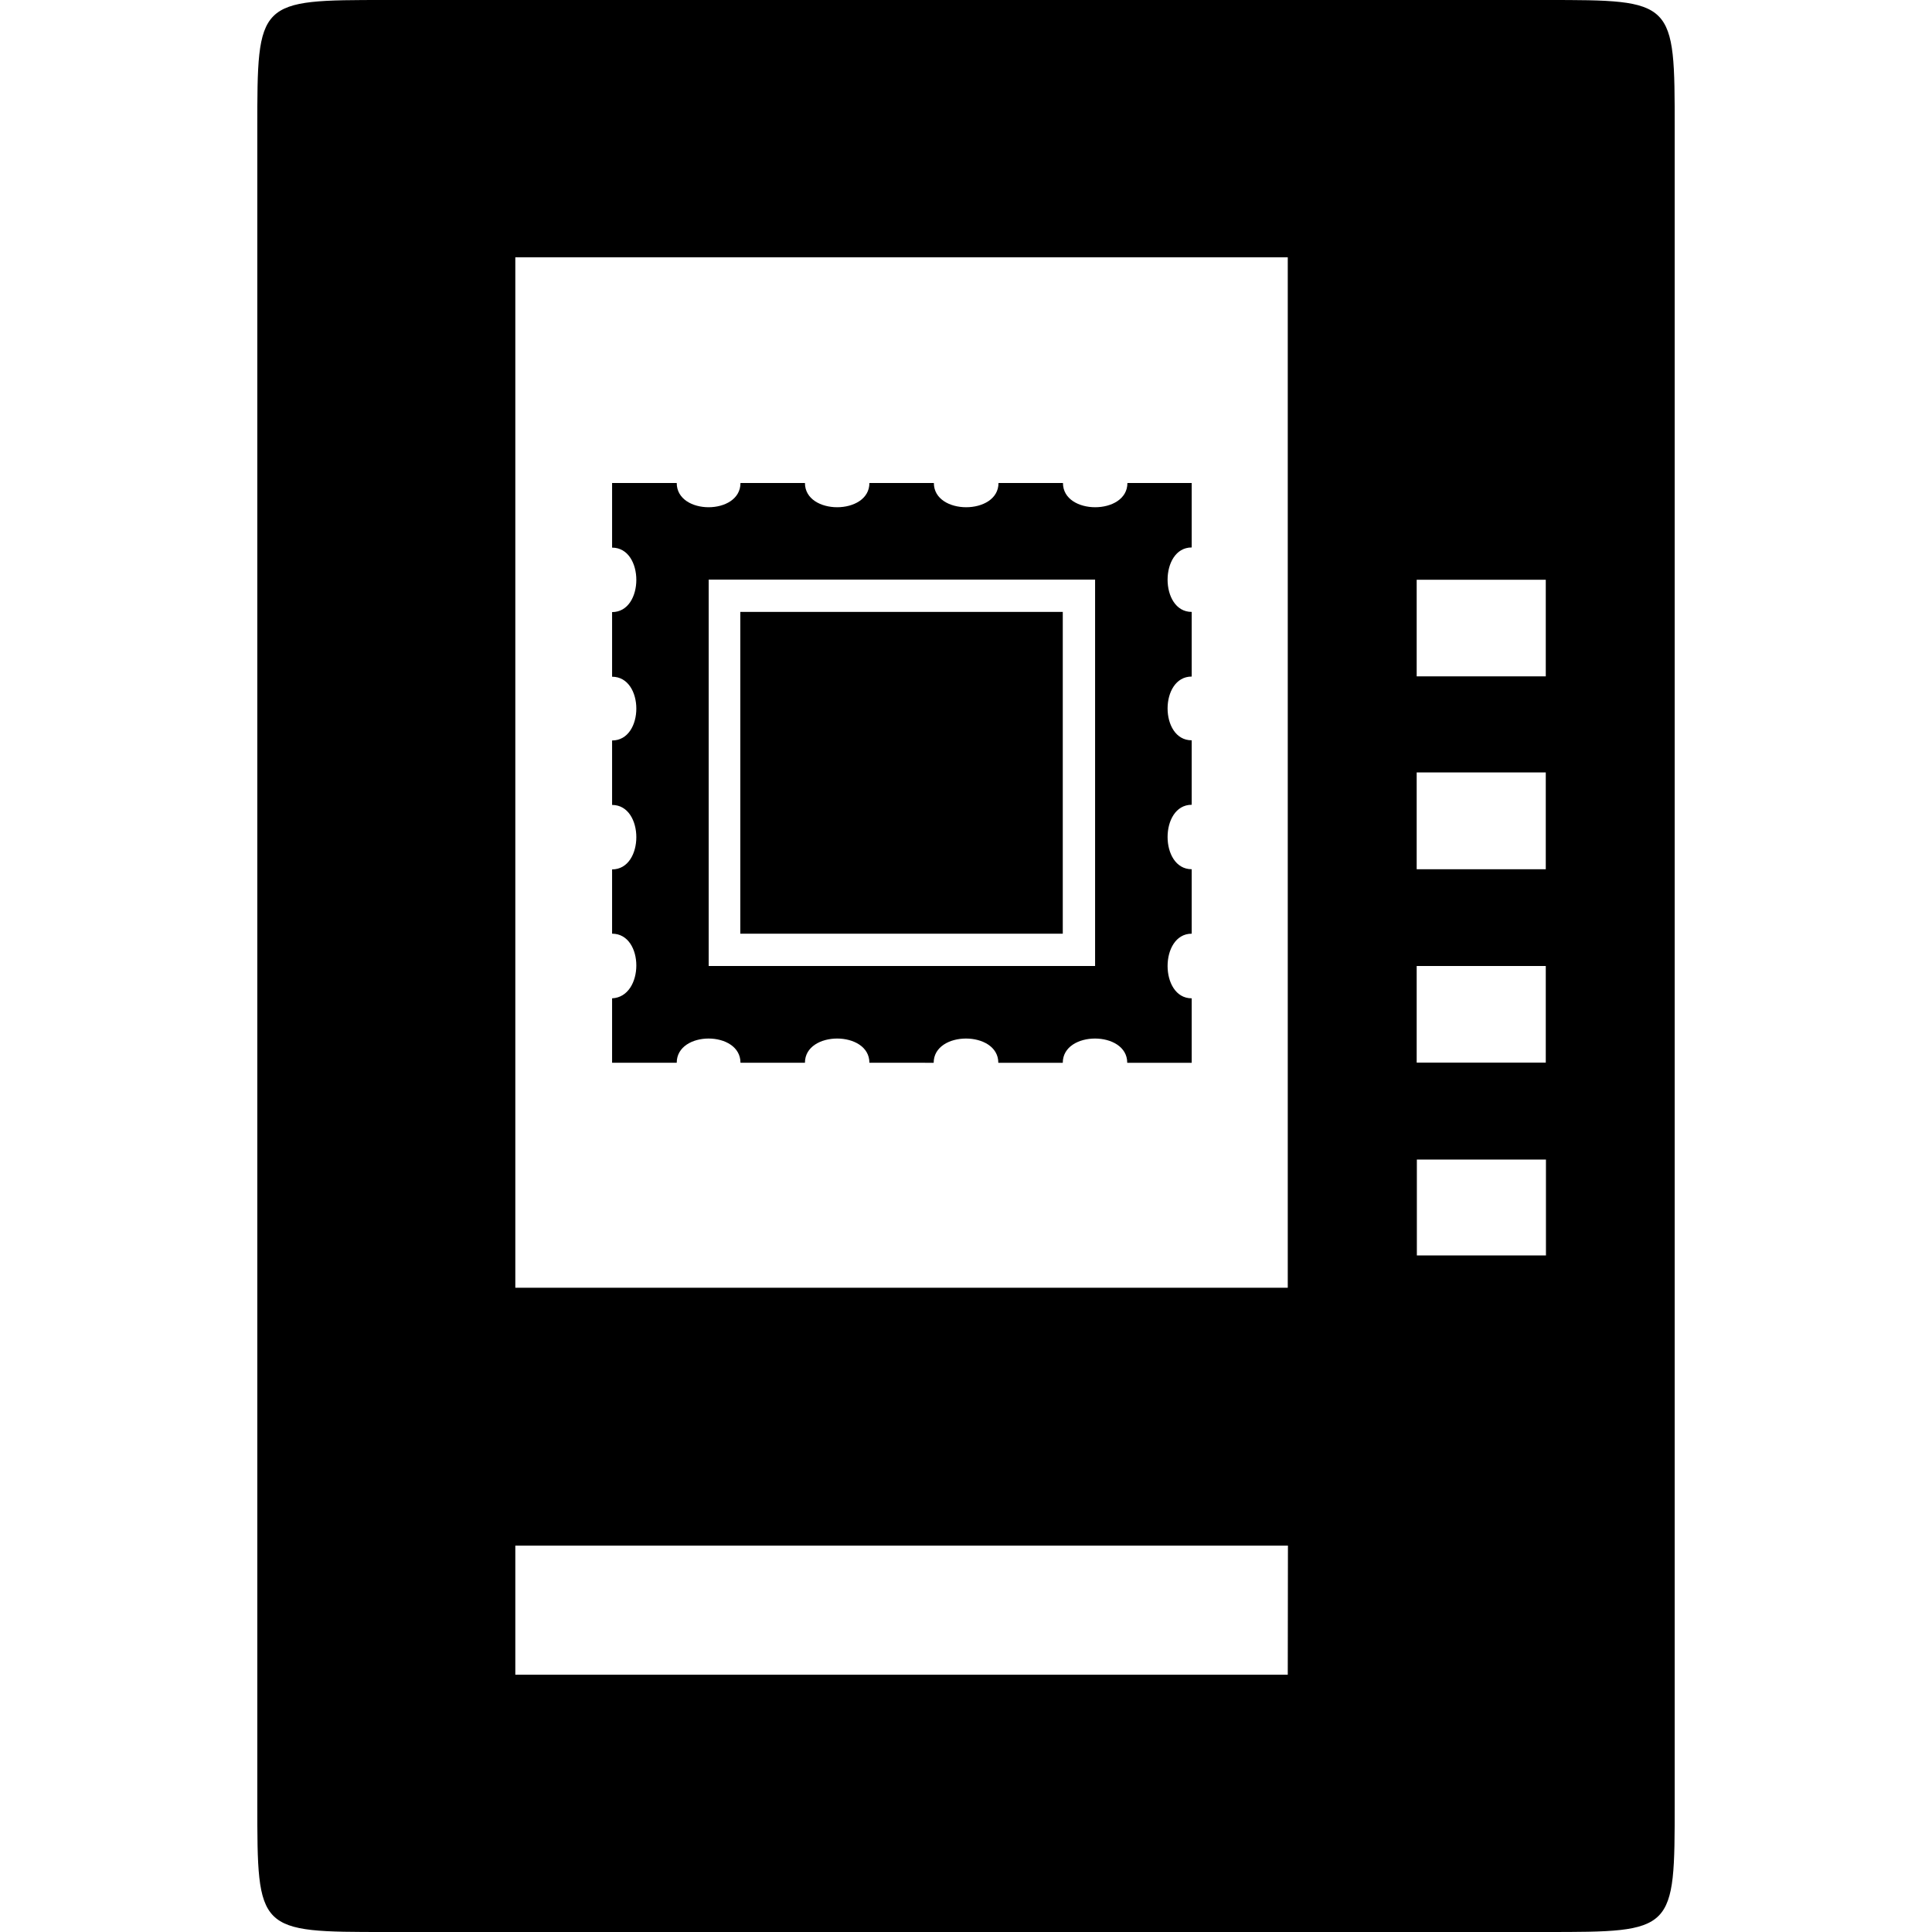 <svg xmlns="http://www.w3.org/2000/svg" width="11" height="11"><path d="M8.8 0c.735 0 .735 0 .735.734v9.532c0 .734 0 .734-.734.734H2.199c-.734 0-.734 0-.734-.734V.734c0-.734 0-.734.734-.734ZM7.333 8.8H2.934v.735h4.398Zm1.469-2.198h-.735v.546h.735ZM7.332 1.465H2.934v5.867h4.398ZM8.801 5.5h-.735v.55h.735Zm0-1.102h-.735v.551h.735Zm0-1.097h-.735v.55h.735Zm0 0" style="stroke:none;fill-rule:nonzero;fill:#000;fill-opacity:1"/><path d="M6.785 2.75v.367c-.183 0-.183.367 0 .367v.368c-.183 0-.183.363 0 .363v.367c-.183 0-.183.367 0 .367v.367c-.183 0-.183.368 0 .368v.367h-.367c0-.184-.367-.184-.367 0h-.367c0-.184-.368-.184-.368 0H4.95c0-.184-.367-.184-.367 0h-.367c0-.184-.363-.184-.363 0h-.368v-.367c.184-.008.184-.368 0-.368V4.95c.184 0 .184-.367 0-.367v-.367c.184 0 .184-.363 0-.363v-.368c.184 0 .184-.367 0-.367V2.75h.368c0 .184.363.184.363 0h.367c0 .184.367.184.367 0h.367c0 .184.368.184.368 0h.367c0 .184.367.184.367 0h.367Zm-.55.55h-2.2v2.2h2.2V3.3Zm-.184.184v1.832H4.215V3.484Zm0 0" style="stroke:none;fill-rule:nonzero;fill:#000;fill-opacity:1"/></svg>